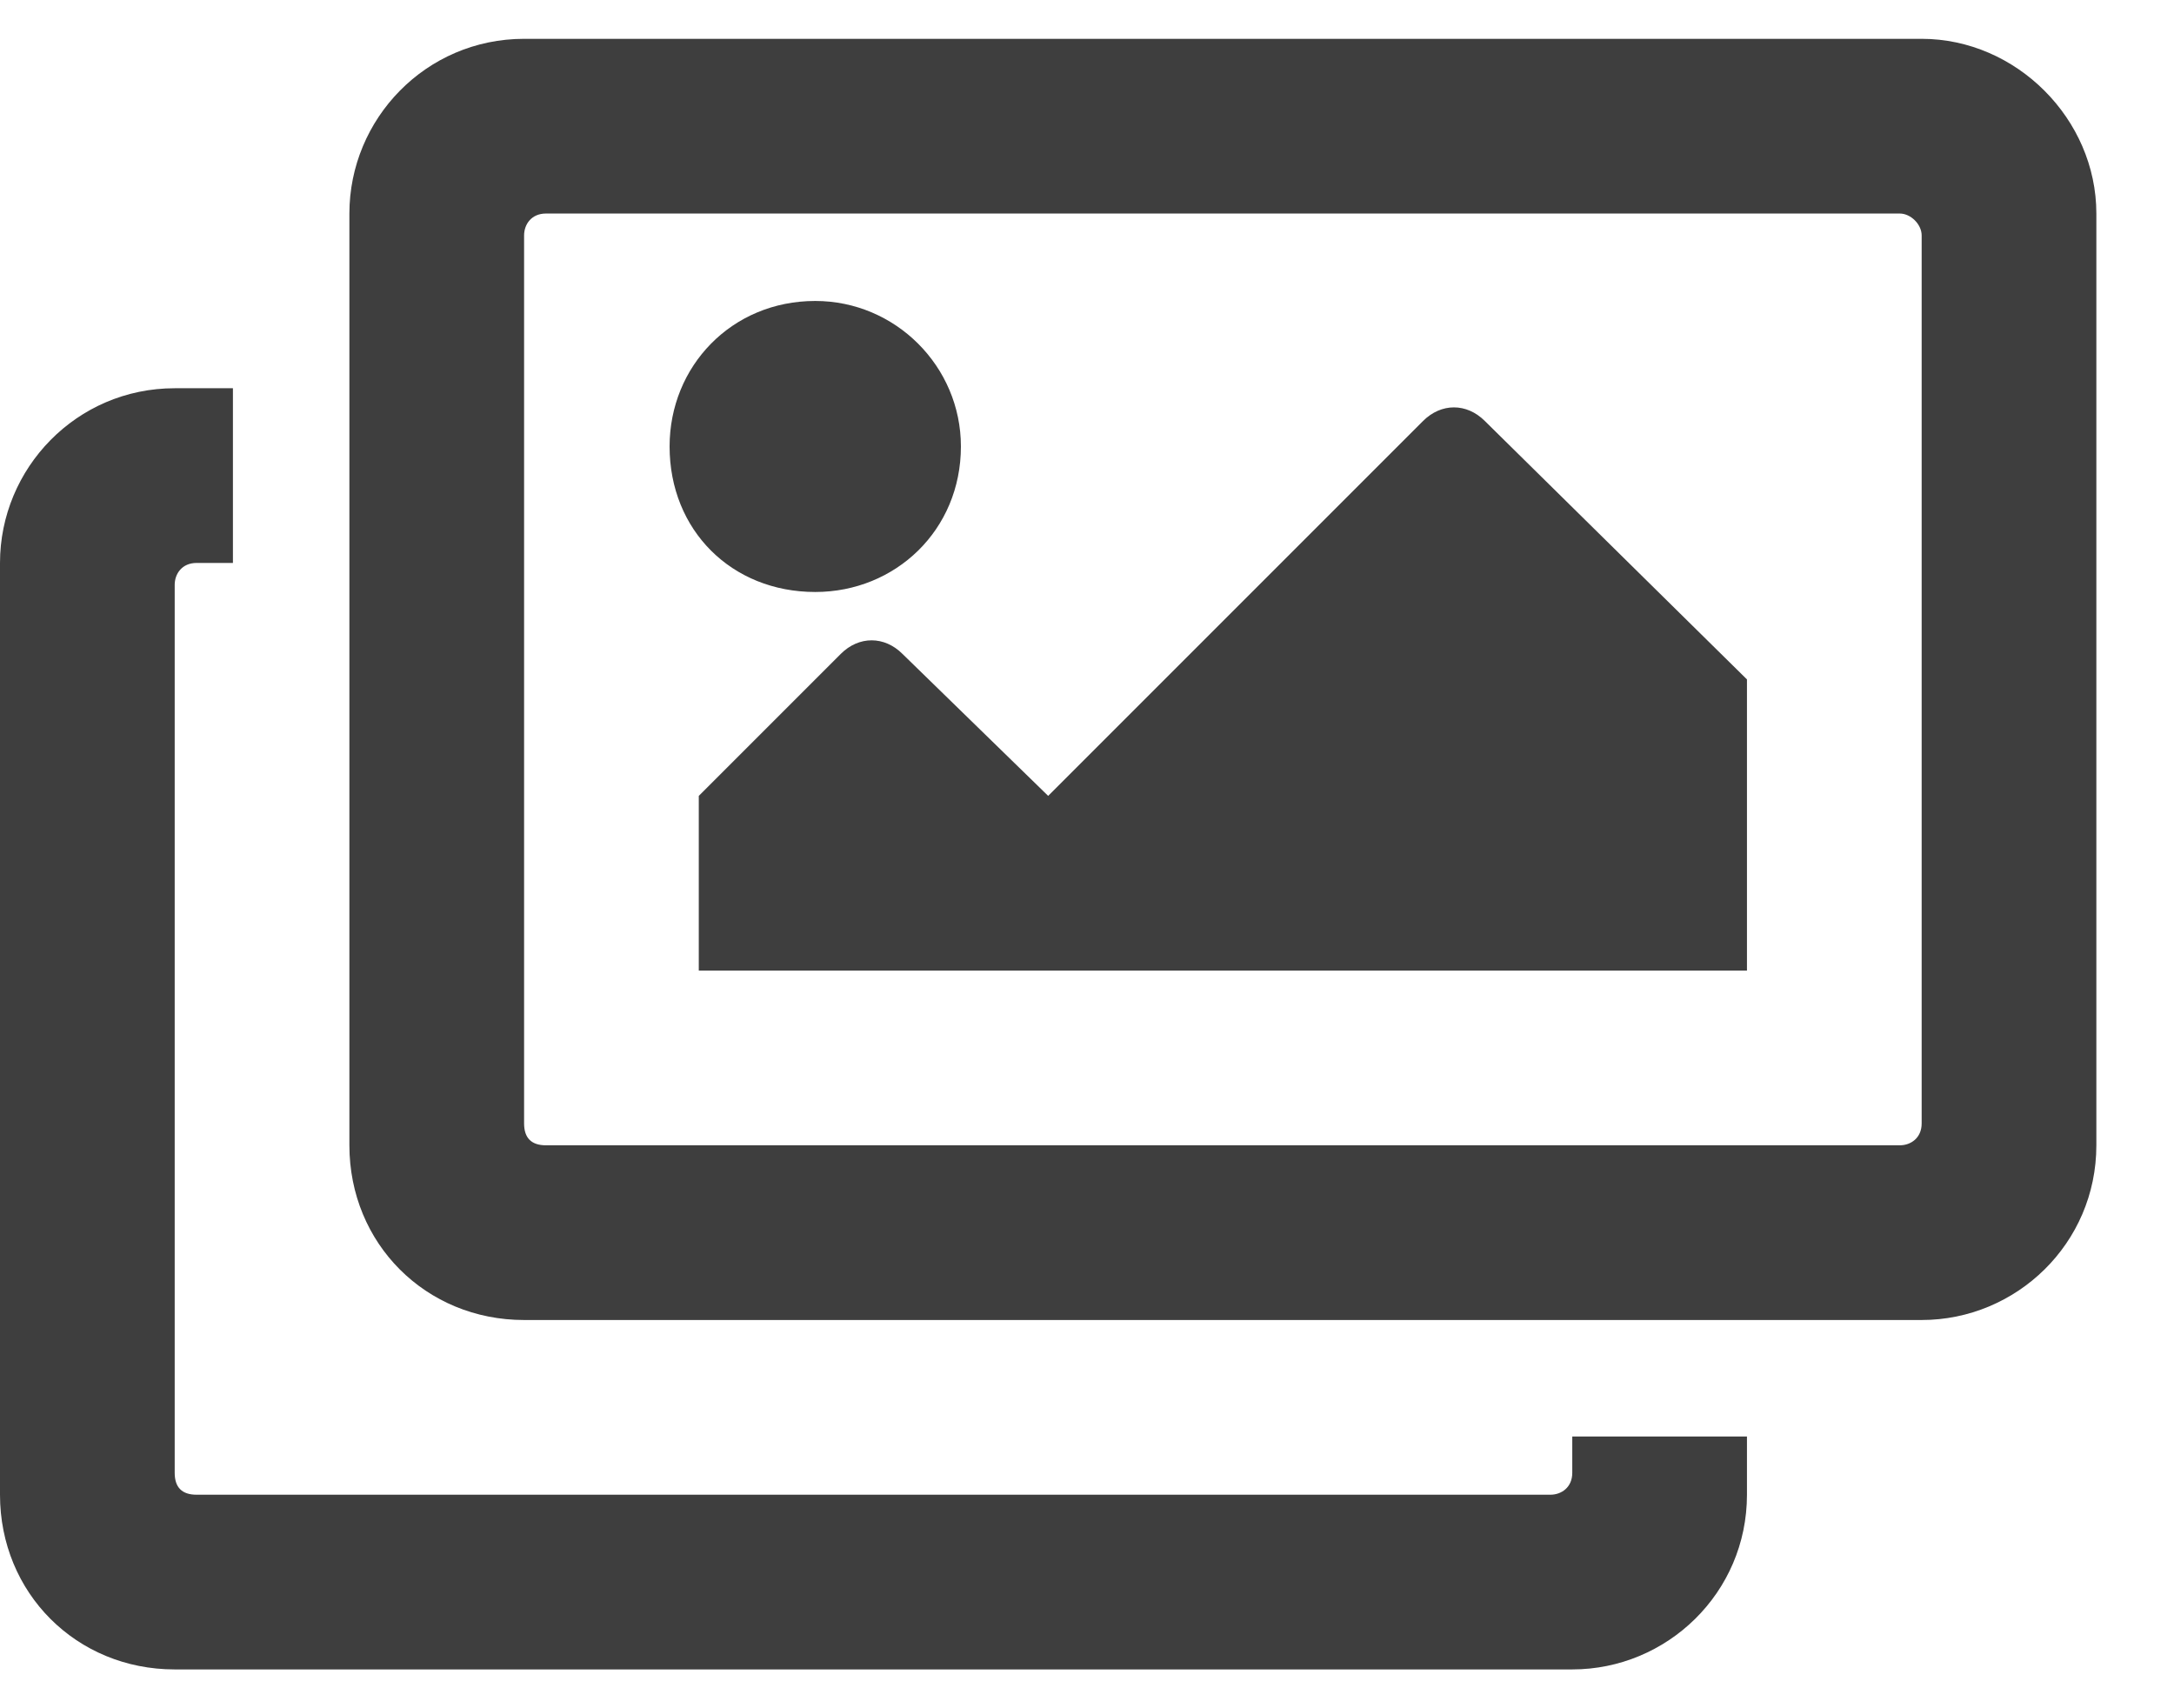 <svg width="14" height="11" viewBox="0 0 14 11" fill="none" xmlns="http://www.w3.org/2000/svg">
<path d="M11.25 9.25V9.625C11.25 10.258 10.734 10.75 10.125 10.75H1.125C0.492 10.75 0 10.258 0 9.625V3.625C0 3.016 0.492 2.5 1.125 2.5H1.5V3.625H1.266C1.172 3.625 1.125 3.695 1.125 3.766V9.484C1.125 9.578 1.172 9.625 1.266 9.625H9.984C10.055 9.625 10.125 9.578 10.125 9.484V9.25H11.25ZM12.234 1.375H3.516C3.422 1.375 3.375 1.445 3.375 1.516V7.234C3.375 7.328 3.422 7.375 3.516 7.375H12.234C12.305 7.375 12.375 7.328 12.375 7.234V1.516C12.375 1.445 12.305 1.375 12.234 1.375ZM12.375 0.25C12.984 0.25 13.5 0.766 13.5 1.375V7.375C13.5 8.008 12.984 8.5 12.375 8.5H3.375C2.742 8.5 2.25 8.008 2.25 7.375V1.375C2.25 0.766 2.742 0.25 3.375 0.25H12.375ZM6.188 2.875C6.188 3.414 5.766 3.812 5.25 3.812C4.711 3.812 4.312 3.414 4.312 2.875C4.312 2.359 4.711 1.938 5.25 1.938C5.766 1.938 6.188 2.359 6.188 2.875ZM4.5 5.125L5.414 4.211C5.531 4.094 5.695 4.094 5.812 4.211L6.75 5.125L9.164 2.711C9.281 2.594 9.445 2.594 9.562 2.711L11.25 4.375V6.25H4.5V5.125Z" fill="#3E3E3E"/>
</svg>
